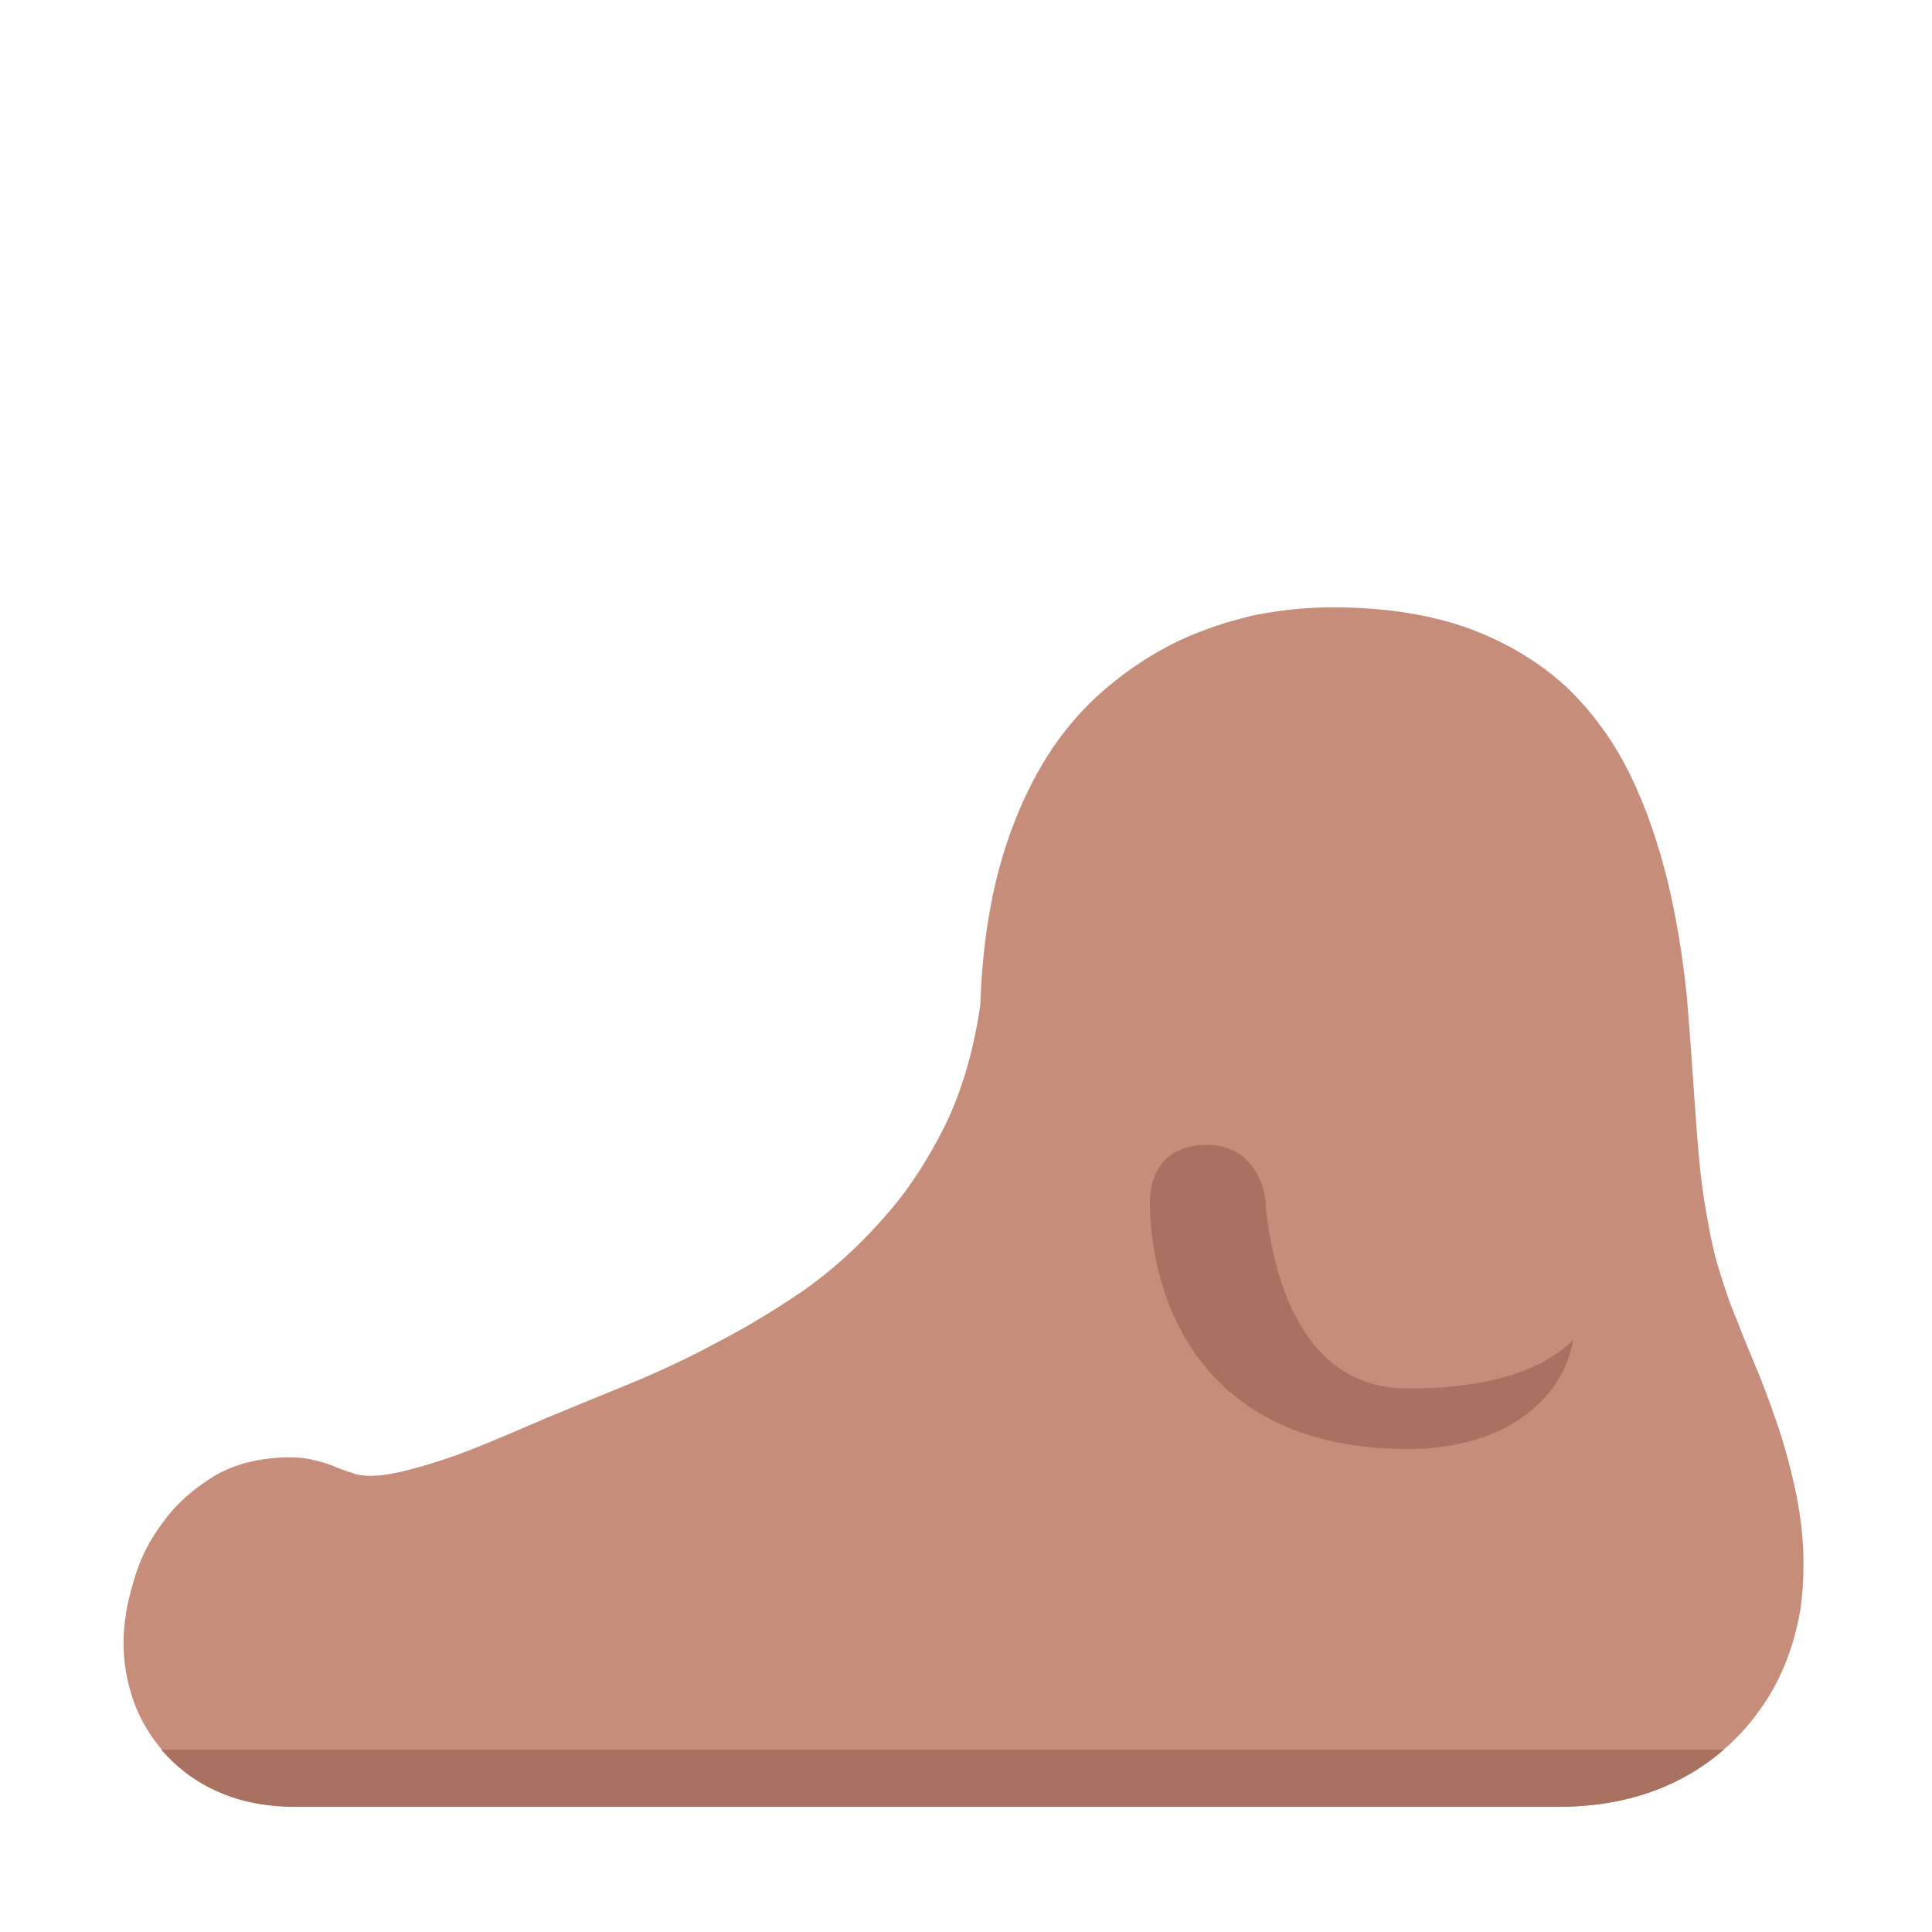 <svg version="1.1" xmlns="http://www.w3.org/2000/svg" viewBox="0 0 2300 2300"><g transform="scale(1,-1) translate(-256, -1869)">
		<path d="M2110-282c54 0 101 10 142 31 41 21 73 48 98 83 25 34 41 74 49 119 3 19 4 38 4 57 0 27-3 55-9 84-7 33-15 61-23 84-8 23-16 45-24 64-8 19-16 38-23 57-8 18-15 39-22 62-7 23-12 49-17 80-5 30-8 67-11 110-3 43-6 88-10 135-5 47-12 92-23 137-11 44-25 86-44 125-19 39-44 74-75 104-31 29-70 53-115 70-46 17-101 26-165 26-29 0-60-3-91-9-31-7-62-17-92-31-31-15-60-34-87-57-28-24-53-53-74-88-21-35-39-77-52-124-13-48-21-103-23-165-8-54-22-102-42-143-21-42-45-79-74-111-29-33-60-61-94-85-35-24-70-45-105-63-35-19-70-35-104-49l-95-39-49-21c-19-8-38-16-57-23-19-7-38-13-57-18-19-5-35-8-49-8-8 0-16 1-23 4-7 2-15 5-22 8-7 3-15 5-23 7-8 2-17 3-27 3-35 0-64-7-89-21-25-15-46-33-62-55-17-22-29-46-36-72-8-26-12-50-12-73 0-23 4-46 12-69 8-23 21-44 38-63 17-19 38-34 64-45 25-12 56-18 92-18l1501 0 z" fill="#C68D7B"/>
		<path d="M1932 144c115 0 184 58 197 130-22-22-73-58-197-58-129 0-161 139-169 215 0 32-20 75-70 75-51 0-68-35-68-67 0-112 57-295 307-295 z" fill="#A9715F"/>
		<path d="M2110-282c83 0 149 25 198 68l-1860 0c35-40 85-68 161-68l1501 0 z" fill="#A9715F"/>
	</g></svg>
